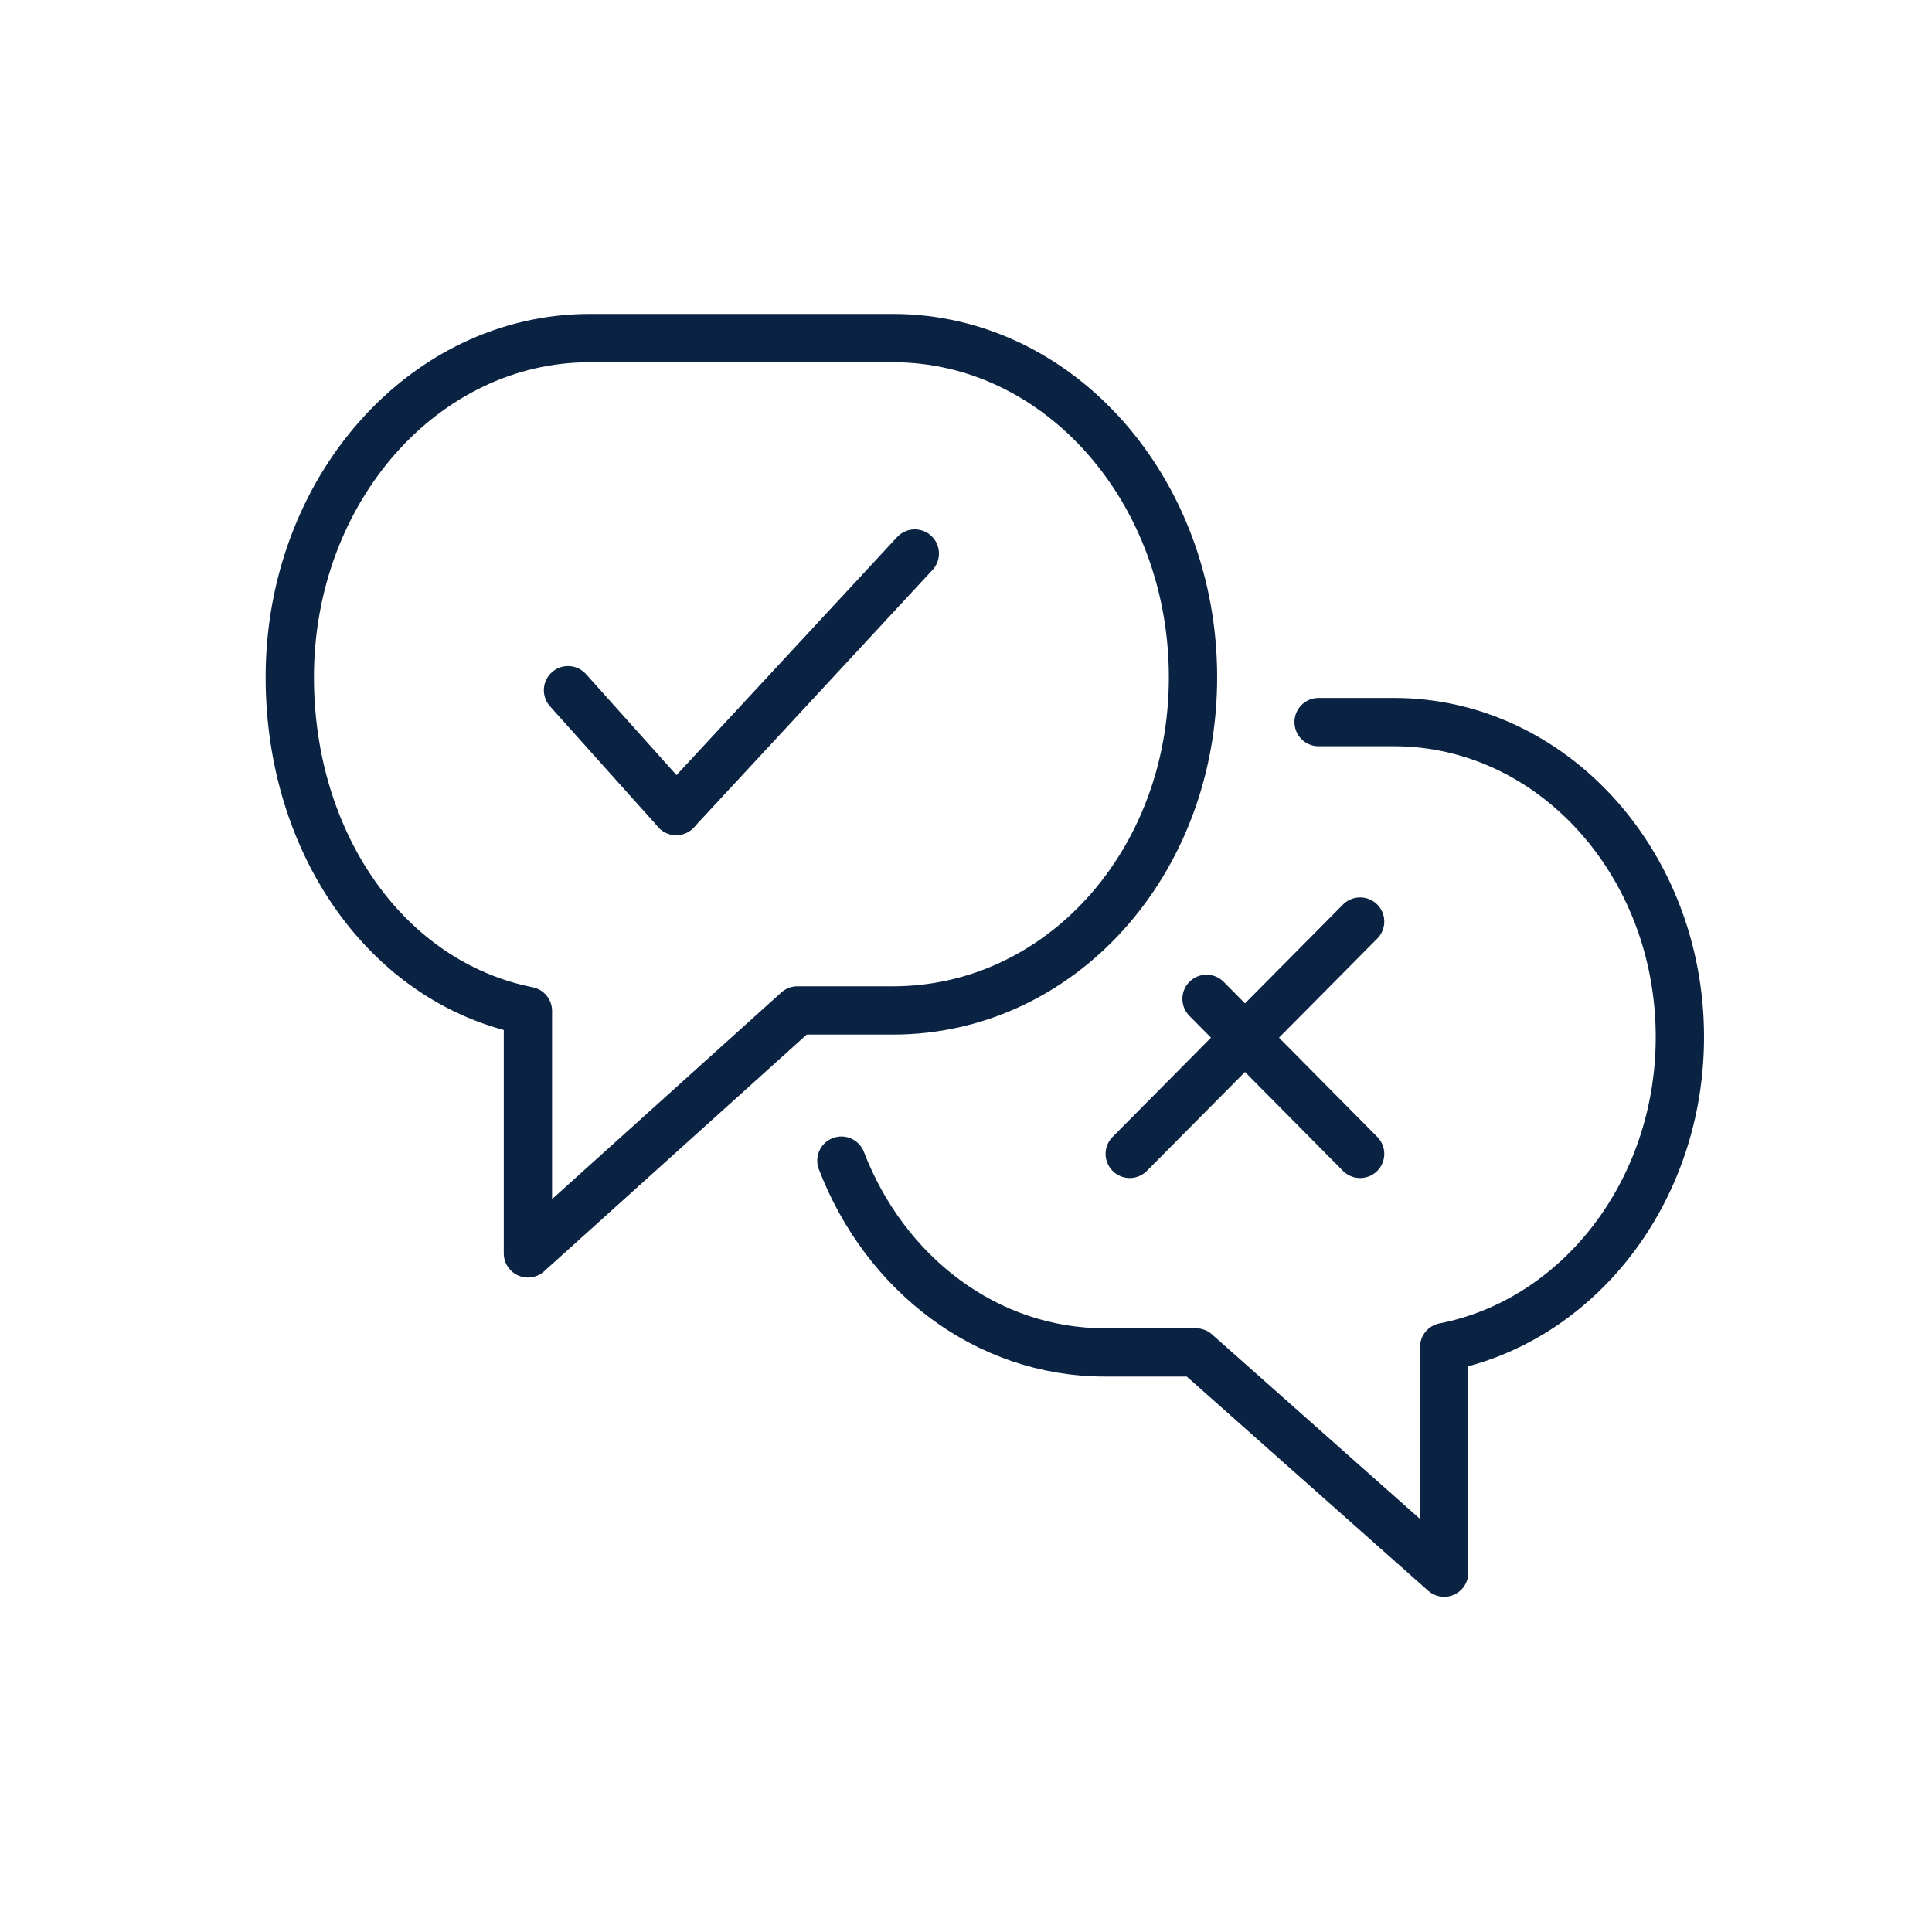 <svg width="40" height="40" viewBox="0 0 40 40" fill="none" xmlns="http://www.w3.org/2000/svg">
<path d="M17.42 24.03C18.32 26.37 20.42 28 22.87 28H24.76L29.9 32.56V27.89C32.67 27.35 34.78 24.68 34.78 21.47C34.78 17.87 32.13 14.95 28.86 14.95C27.36 14.95 28.85 14.95 27.3 14.95" stroke="#0B2343" stroke-miterlimit="10" stroke-linecap="round" stroke-linejoin="round"/>
<path d="M24.98 20.68L28.16 23.89" stroke="#0B2343" stroke-miterlimit="10" stroke-linecap="round" stroke-linejoin="round"/>
<path d="M23.39 23.89L28.16 19.08" stroke="#0B2343" stroke-miterlimit="10" stroke-linecap="round" stroke-linejoin="round"/>
<path d="M10.93 20.93C8.02 20.35 6 17.48 6 14.02C6 10.14 8.78 7 12.21 7H18.49C21.92 7 24.7 10.14 24.7 14.02C24.7 17.9 21.92 20.92 18.49 20.92H16.51L10.93 25.95V20.93Z" stroke="#0B2343" stroke-miterlimit="10" stroke-linecap="round" stroke-linejoin="round"/>
<path d="M14 16.79L18.94 11.46" stroke="#0B2343" stroke-miterlimit="10" stroke-linecap="round" stroke-linejoin="round"/>
<path d="M14 16.79L11.76 14.29" stroke="#0B2343" stroke-miterlimit="10" stroke-linecap="round" stroke-linejoin="round"/>
</svg>
